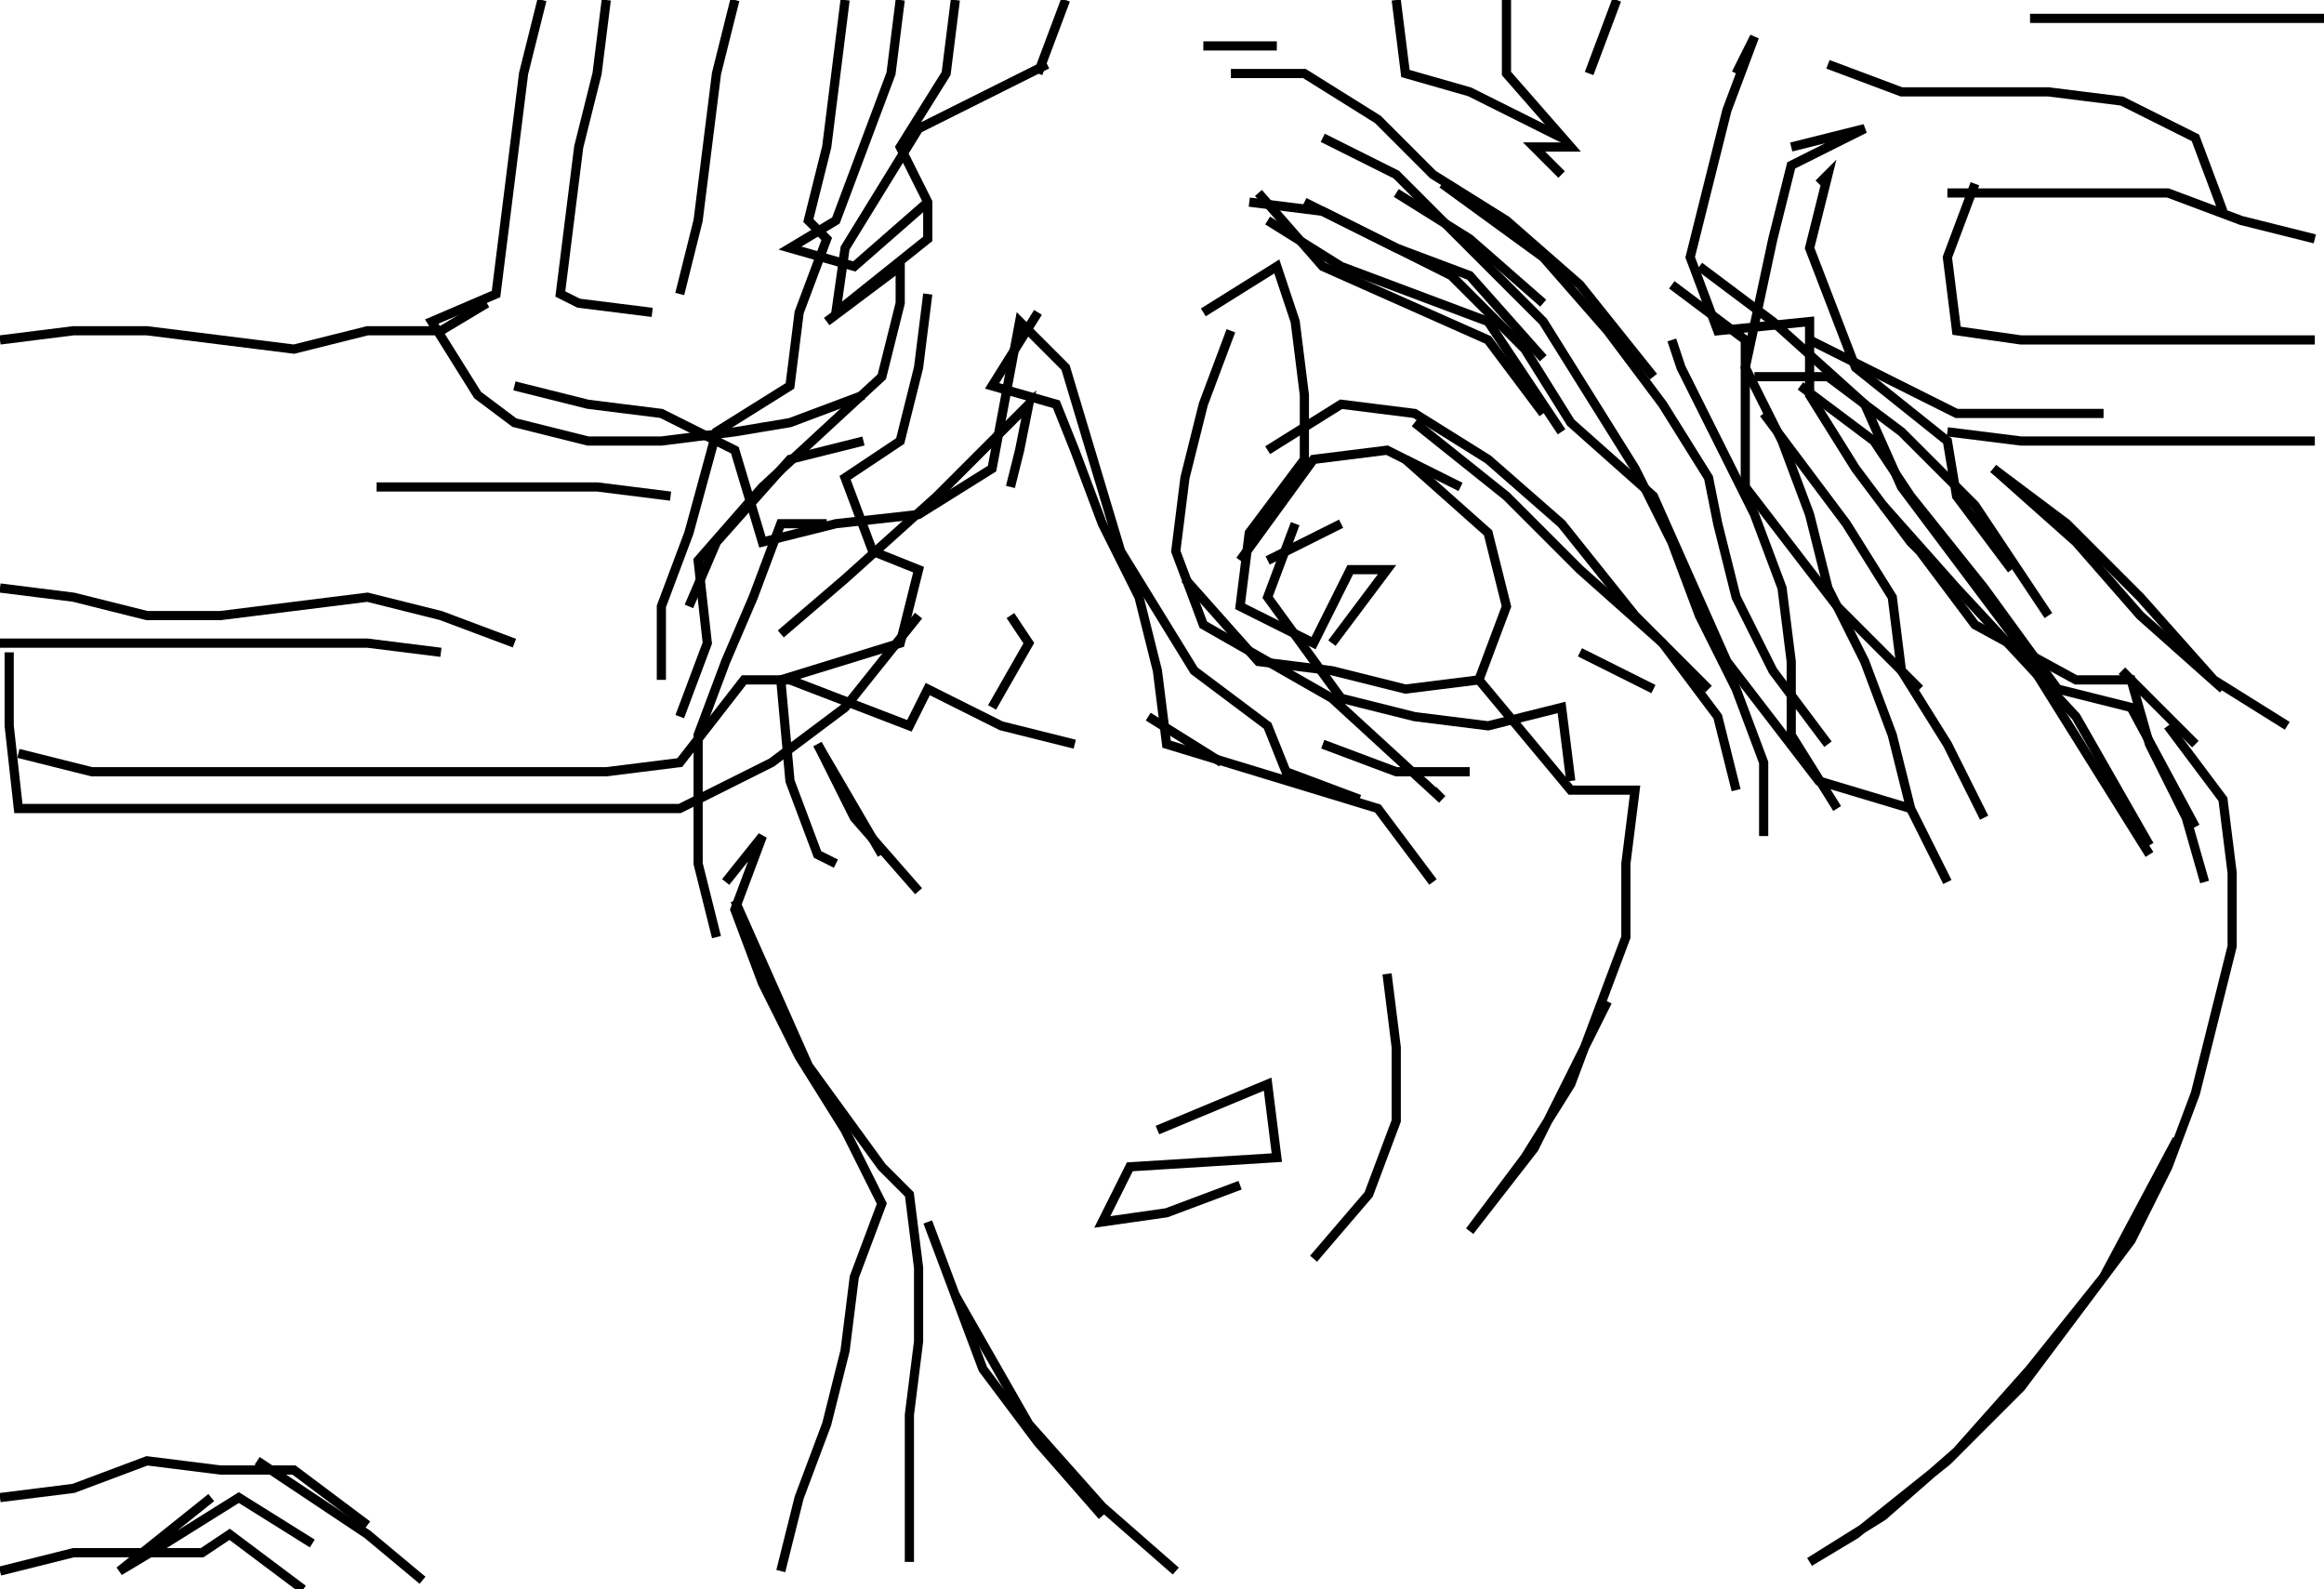 <svg xmlns="http://www.w3.org/2000/svg" height="173px" width="253px" version="1.1"><polyline points="59.0,0.0,57.0,8.0,56.0,16.0,55.0,24.0,54.0,32.0,47.0,35.0,52.0,43.0,56.0,46.0,64.0,48.0,72.0,48.0,80.0,47.0,86.0,46.0,94.0,43.0" stroke="black" stroke-width="1" fill="none" />
<polyline points="90.0,35.0,98.0,29.0,98.0,33.0,96.0,41.0,83.0,53.0,76.0,61.0,77.0,70.0,74.0,78.0" stroke="black" stroke-width="1" fill="none" />
<polyline points="75.0,66.0,78.0,59.0,86.0,50.0,94.0,48.0" stroke="black" stroke-width="1" fill="none" />
<polyline points="90.0,57.0,85.0,57.0,82.0,65.0,79.0,72.0,76.0,80.0,76.0,94.0,78.0,102.0" stroke="black" stroke-width="1" fill="none" />
<polyline points="80.0,98.0,88.0,116.0,96.0,127.0,99.0,130.0,100.0,138.0,100.0,146.0,99.0,154.0,99.0,162.0,99.0,170.0" stroke="black" stroke-width="1" fill="none" />
<polyline points="128.0,171.0,120.0,164.0,112.0,155.0,104.0,141.0" stroke="black" stroke-width="1" fill="none" />
<polyline points="101.0,133.0,104.0,141.0,107.0,149.0,113.0,157.0,120.0,165.0" stroke="black" stroke-width="1" fill="none" />
<polyline points="135.0,129.0,127.0,132.0,120.0,133.0,123.0,127.0,139.0,126.0,138.0,118.0,126.0,123.0" stroke="black" stroke-width="1" fill="none" />
<polyline points="143.0,137.0,149.0,130.0,152.0,122.0,152.0,114.0,151.0,106.0" stroke="black" stroke-width="1" fill="none" />
<polyline points="160.0,84.0,152.0,84.0,144.0,81.0" stroke="black" stroke-width="1" fill="none" />
<polyline points="145.0,70.0,151.0,62.0,147.0,62.0,143.0,70.0,135.0,66.0,136.0,58.0,142.0,50.0,142.0,43.0,141.0,35.0,139.0,29.0,131.0,34.0" stroke="black" stroke-width="1" fill="none" />
<polyline points="134.0,36.0,131.0,44.0,129.0,52.0,128.0,60.0,131.0,68.0,145.0,76.0,157.0,87.0,156.0,86.0" stroke="black" stroke-width="1" fill="none" />
<polyline points="172.0,71.0,180.0,75.0" stroke="black" stroke-width="1" fill="none" />
<polyline points="205.0,55.0,213.0,64.0,226.0,78.0,234.0,92.0" stroke="black" stroke-width="1" fill="none" />
<polyline points="239.0,81.0,231.0,73.0" stroke="black" stroke-width="1" fill="none" />
<polyline points="236.0,79.0,242.0,87.0,243.0,95.0,243.0,103.0,241.0,111.0,239.0,119.0,236.0,127.0,232.0,135.0,226.0,143.0,220.0,151.0,212.0,159.0,202.0,167.0,197.0,170.0,205.0,165.0,213.0,158.0,221.0,149.0,229.0,139.0,237.0,124.0" stroke="black" stroke-width="1" fill="none" />
<polyline points="249.0,79.0,241.0,74.0,233.0,65.0,225.0,57.0,217.0,51.0" stroke="black" stroke-width="1" fill="none" />
<polyline points="217.0,51.0,226.0,59.0,233.0,67.0,242.0,75.0" stroke="black" stroke-width="1" fill="none" />
<polyline points="252.0,48.0,244.0,48.0,236.0,48.0,228.0,48.0,220.0,48.0,212.0,47.0" stroke="black" stroke-width="1" fill="none" />
<polyline points="219.0,62.0,213.0,54.0,212.0,48.0,202.0,40.0,197.0,27.0,199.0,19.0,198.0,20.0" stroke="black" stroke-width="1" fill="none" />
<polyline points="195.0,16.0,203.0,14.0,195.0,18.0,193.0,26.0,190.0,40.0,194.0,48.0,197.0,56.0,199.0,64.0,203.0,72.0,206.0,80.0,208.0,88.0,212.0,96.0" stroke="black" stroke-width="1" fill="none" />
<polyline points="229.0,45.0,221.0,45.0,213.0,45.0,205.0,41.0,197.0,37.0" stroke="black" stroke-width="1" fill="none" />
<polyline points="196.0,42.0,204.0,48.0,208.0,54.0,216.0,64.0,224.0,75.0,232.0,77.0,239.0,90.0" stroke="black" stroke-width="1" fill="none" />
<polyline points="216.0,89.0,212.0,81.0,207.0,73.0,206.0,65.0,201.0,57.0,192.0,45.0" stroke="black" stroke-width="1" fill="none" />
<polyline points="191.0,41.0,199.0,41.0,207.0,47.0,215.0,55.0,223.0,67.0" stroke="black" stroke-width="1" fill="none" />
<polyline points="212.0,21.0,220.0,21.0,228.0,21.0,236.0,21.0,244.0,24.0,252.0,26.0" stroke="black" stroke-width="1" fill="none" />
<polyline points="253.0,2.0,245.0,2.0,237.0,2.0,229.0,2.0,221.0,2.0" stroke="black" stroke-width="1" fill="none" />
<polyline points="215.0,20.0,212.0,28.0,213.0,36.0,220.0,37.0,228.0,37.0,236.0,37.0,244.0,37.0,252.0,37.0" stroke="black" stroke-width="1" fill="none" />
<polyline points="242.0,23.0,239.0,15.0,231.0,11.0,223.0,10.0,215.0,10.0,207.0,10.0,199.0,7.0" stroke="black" stroke-width="1" fill="none" />
<polyline points="189.0,8.0,191.0,4.0,188.0,12.0,186.0,20.0,184.0,28.0,187.0,36.0,197.0,35.0,197.0,43.0,202.0,51.0,208.0,59.0,209.0,60.0,215.0,68.0,226.0,74.0,232.0,74.0,234.0,81.0,238.0,89.0,240.0,96.0" stroke="black" stroke-width="1" fill="none" />
<polyline points="234.0,93.0,229.0,85.0,224.0,77.0,219.0,69.0,213.0,61.0,207.0,53.0,203.0,44.0,193.0,35.0,185.0,29.0" stroke="black" stroke-width="1" fill="none" />
<polyline points="182.0,31.0,190.0,37.0,190.0,53.0,200.0,66.0,209.0,75.0" stroke="black" stroke-width="1" fill="none" />
<polyline points="200.0,88.0,195.0,80.0,195.0,72.0,194.0,64.0,191.0,56.0,187.0,48.0,183.0,40.0,182.0,37.0" stroke="black" stroke-width="1" fill="none" />
<polyline points="168.0,33.0,160.0,26.0,152.0,21.0" stroke="black" stroke-width="1" fill="none" />
<polyline points="157.0,20.0,168.0,28.0,175.0,36.0,181.0,44.0,186.0,52.0,187.0,57.0,189.0,65.0,193.0,73.0,199.0,81.0" stroke="black" stroke-width="1" fill="none" />
<polyline points="192.0,91.0,192.0,83.0,189.0,75.0,185.0,67.0,182.0,59.0,178.0,51.0,173.0,43.0,168.0,35.0,160.0,27.0,152.0,19.0,144.0,15.0" stroke="black" stroke-width="1" fill="none" />
<polyline points="142.0,22.0,158.0,30.0,166.0,38.0,171.0,46.0,180.0,54.0,188.0,72.0,198.0,85.0,208.0,88.0" stroke="black" stroke-width="1" fill="none" />
<polyline points="186.0,75.0,178.0,67.0,170.0,57.0,162.0,50.0,154.0,45.0,146.0,44.0,138.0,49.0" stroke="black" stroke-width="1" fill="none" />
<polyline points="141.0,57.0,138.0,65.0,146.0,76.0,154.0,78.0,162.0,79.0,170.0,77.0,171.0,85.0" stroke="black" stroke-width="1" fill="none" />
<polyline points="146.0,57.0,138.0,61.0" stroke="black" stroke-width="1" fill="none" />
<polyline points="135.0,61.0,143.0,50.0,151.0,49.0,159.0,53.0" stroke="black" stroke-width="1" fill="none" />
<polyline points="153.0,50.0,162.0,58.0,164.0,66.0,161.0,74.0,171.0,86.0,178.0,86.0,177.0,94.0,177.0,102.0,174.0,110.0,171.0,118.0,166.0,126.0,160.0,134.0,167.0,125.0,175.0,109.0" stroke="black" stroke-width="1" fill="none" />
<polyline points="161.0,74.0,153.0,75.0,145.0,73.0,137.0,72.0,129.0,63.0" stroke="black" stroke-width="1" fill="none" />
<polyline points="125.0,78.0,133.0,83.0" stroke="black" stroke-width="1" fill="none" />
<polyline points="108.0,77.0,112.0,70.0,110.0,67.0" stroke="black" stroke-width="1" fill="none" />
<polyline points="110.0,53.0,111.0,49.0,112.0,44.0,102.0,54.0,92.0,63.0,85.0,69.0" stroke="black" stroke-width="1" fill="none" />
<polyline points="89.0,81.0,93.0,89.0,100.0,97.0" stroke="black" stroke-width="1" fill="none" />
<polyline points="96.0,93.0,89.0,81.0" stroke="black" stroke-width="1" fill="none" />
<polyline points="79.0,96.0,83.0,91.0,80.0,99.0,83.0,107.0,87.0,115.0,92.0,123.0,96.0,131.0,93.0,139.0,92.0,147.0,90.0,155.0,87.0,163.0,85.0,171.0" stroke="black" stroke-width="1" fill="none" />
<polyline points="33.0,173.0,25.0,167.0,22.0,169.0,8.0,169.0,0.0,171.0" stroke="black" stroke-width="1" fill="none" />
<polyline points="0.0,163.0,8.0,162.0,16.0,159.0,24.0,160.0,32.0,160.0,40.0,166.0" stroke="black" stroke-width="1" fill="none" />
<polyline points="34.0,168.0,26.0,163.0,18.0,168.0,13.0,171.0,23.0,163.0" stroke="black" stroke-width="1" fill="none" />
<polyline points="28.0,159.0,40.0,167.0,46.0,172.0" stroke="black" stroke-width="1" fill="none" />
<polyline points="2.0,82.0,10.0,84.0,18.0,84.0,26.0,84.0,34.0,84.0,42.0,84.0,50.0,84.0,58.0,84.0,66.0,84.0,74.0,83.0,81.0,74.0,86.0,74.0,99.0,79.0,101.0,75.0,109.0,79.0,117.0,81.0" stroke="black" stroke-width="1" fill="none" />
<polyline points="148.0,87.0,140.0,84.0,138.0,79.0,130.0,73.0,122.0,60.0,116.0,40.0,111.0,35.0,108.0,51.0,100.0,56.0,91.0,57.0,83.0,59.0,80.0,49.0,72.0,45.0,64.0,44.0,56.0,42.0" stroke="black" stroke-width="1" fill="none" />
<polyline points="41.0,53.0,49.0,53.0,57.0,53.0,65.0,53.0,73.0,54.0" stroke="black" stroke-width="1" fill="none" />
<polyline points="48.0,71.0,40.0,70.0,32.0,70.0,24.0,70.0,16.0,70.0,8.0,70.0,0.0,70.0" stroke="black" stroke-width="1" fill="none" />
<polyline points="1.0,71.0,1.0,79.0,2.0,88.0,10.0,88.0,18.0,88.0,26.0,88.0,34.0,88.0,42.0,88.0,50.0,88.0,58.0,88.0,66.0,88.0,74.0,88.0,84.0,83.0,92.0,77.0,100.0,67.0" stroke="black" stroke-width="1" fill="none" />
<polyline points="91.0,94.0,89.0,93.0,86.0,85.0,85.0,74.0,98.0,70.0,100.0,62.0,95.0,60.0,92.0,52.0,98.0,48.0,100.0,40.0,101.0,32.0" stroke="black" stroke-width="1" fill="none" />
<polyline points="113.0,34.0,108.0,42.0,115.0,44.0,117.0,49.0,120.0,57.0,124.0,65.0,126.0,73.0,127.0,81.0,150.0,88.0,156.0,96.0" stroke="black" stroke-width="1" fill="none" />
<polyline points="189.0,86.0,187.0,78.0,181.0,70.0,172.0,62.0,164.0,54.0,154.0,46.0" stroke="black" stroke-width="1" fill="none" />
<polyline points="170.0,47.0,162.0,35.0,154.0,32.0,146.0,29.0,138.0,24.0" stroke="black" stroke-width="1" fill="none" />
<polyline points="136.0,22.0,144.0,23.0,152.0,27.0,160.0,30.0,168.0,39.0" stroke="black" stroke-width="1" fill="none" />
<polyline points="180.0,41.0,172.0,31.0,164.0,24.0,156.0,19.0,150.0,13.0,142.0,8.0,134.0,8.0" stroke="black" stroke-width="1" fill="none" />
<polyline points="131.0,5.0,139.0,5.0" stroke="black" stroke-width="1" fill="none" />
<polyline points="152.0,0.0,153.0,8.0,160.0,10.0,170.0,15.0" stroke="black" stroke-width="1" fill="none" />
<polyline points="173.0,8.0,176.0,0.0" stroke="black" stroke-width="1" fill="none" />
<polyline points="164.0,0.0,164.0,8.0,171.0,16.0,167.0,16.0,170.0,19.0" stroke="black" stroke-width="1" fill="none" />
<polyline points="168.0,45.0,162.0,37.0,144.0,29.0,137.0,21.0" stroke="black" stroke-width="1" fill="none" />
<polyline points="113.0,8.0,116.0,0.0" stroke="black" stroke-width="1" fill="none" />
<polyline points="114.0,7.0,106.0,11.0,100.0,14.0,92.0,27.0,91.0,34.0,101.0,26.0,101.0,22.0,98.0,16.0,103.0,8.0,104.0,0.0" stroke="black" stroke-width="1" fill="none" />
<polyline points="98.0,0.0,97.0,8.0,94.0,16.0,91.0,24.0,86.0,27.0,93.0,29.0,101.0,22.0" stroke="black" stroke-width="1" fill="none" />
<polyline points="92.0,0.0,91.0,8.0,90.0,16.0,88.0,24.0,90.0,26.0,87.0,34.0,86.0,42.0,78.0,47.0,75.0,58.0,72.0,66.0,72.0,74.0" stroke="black" stroke-width="1" fill="none" />
<polyline points="56.0,70.0,48.0,67.0,40.0,65.0,32.0,66.0,24.0,67.0,16.0,67.0,8.0,65.0,0.0,64.0" stroke="black" stroke-width="1" fill="none" />
<polyline points="0.0,37.0,8.0,36.0,16.0,36.0,24.0,37.0,32.0,38.0,40.0,36.0,48.0,36.0,53.0,33.0" stroke="black" stroke-width="1" fill="none" />
<polyline points="74.0,32.0,76.0,24.0,77.0,16.0,78.0,8.0,80.0,0.0" stroke="black" stroke-width="1" fill="none" />
<polyline points="66.0,0.0,65.0,8.0,63.0,16.0,62.0,24.0,61.0,32.0,63.0,33.0,71.0,34.0" stroke="black" stroke-width="1" fill="none" />
</svg>